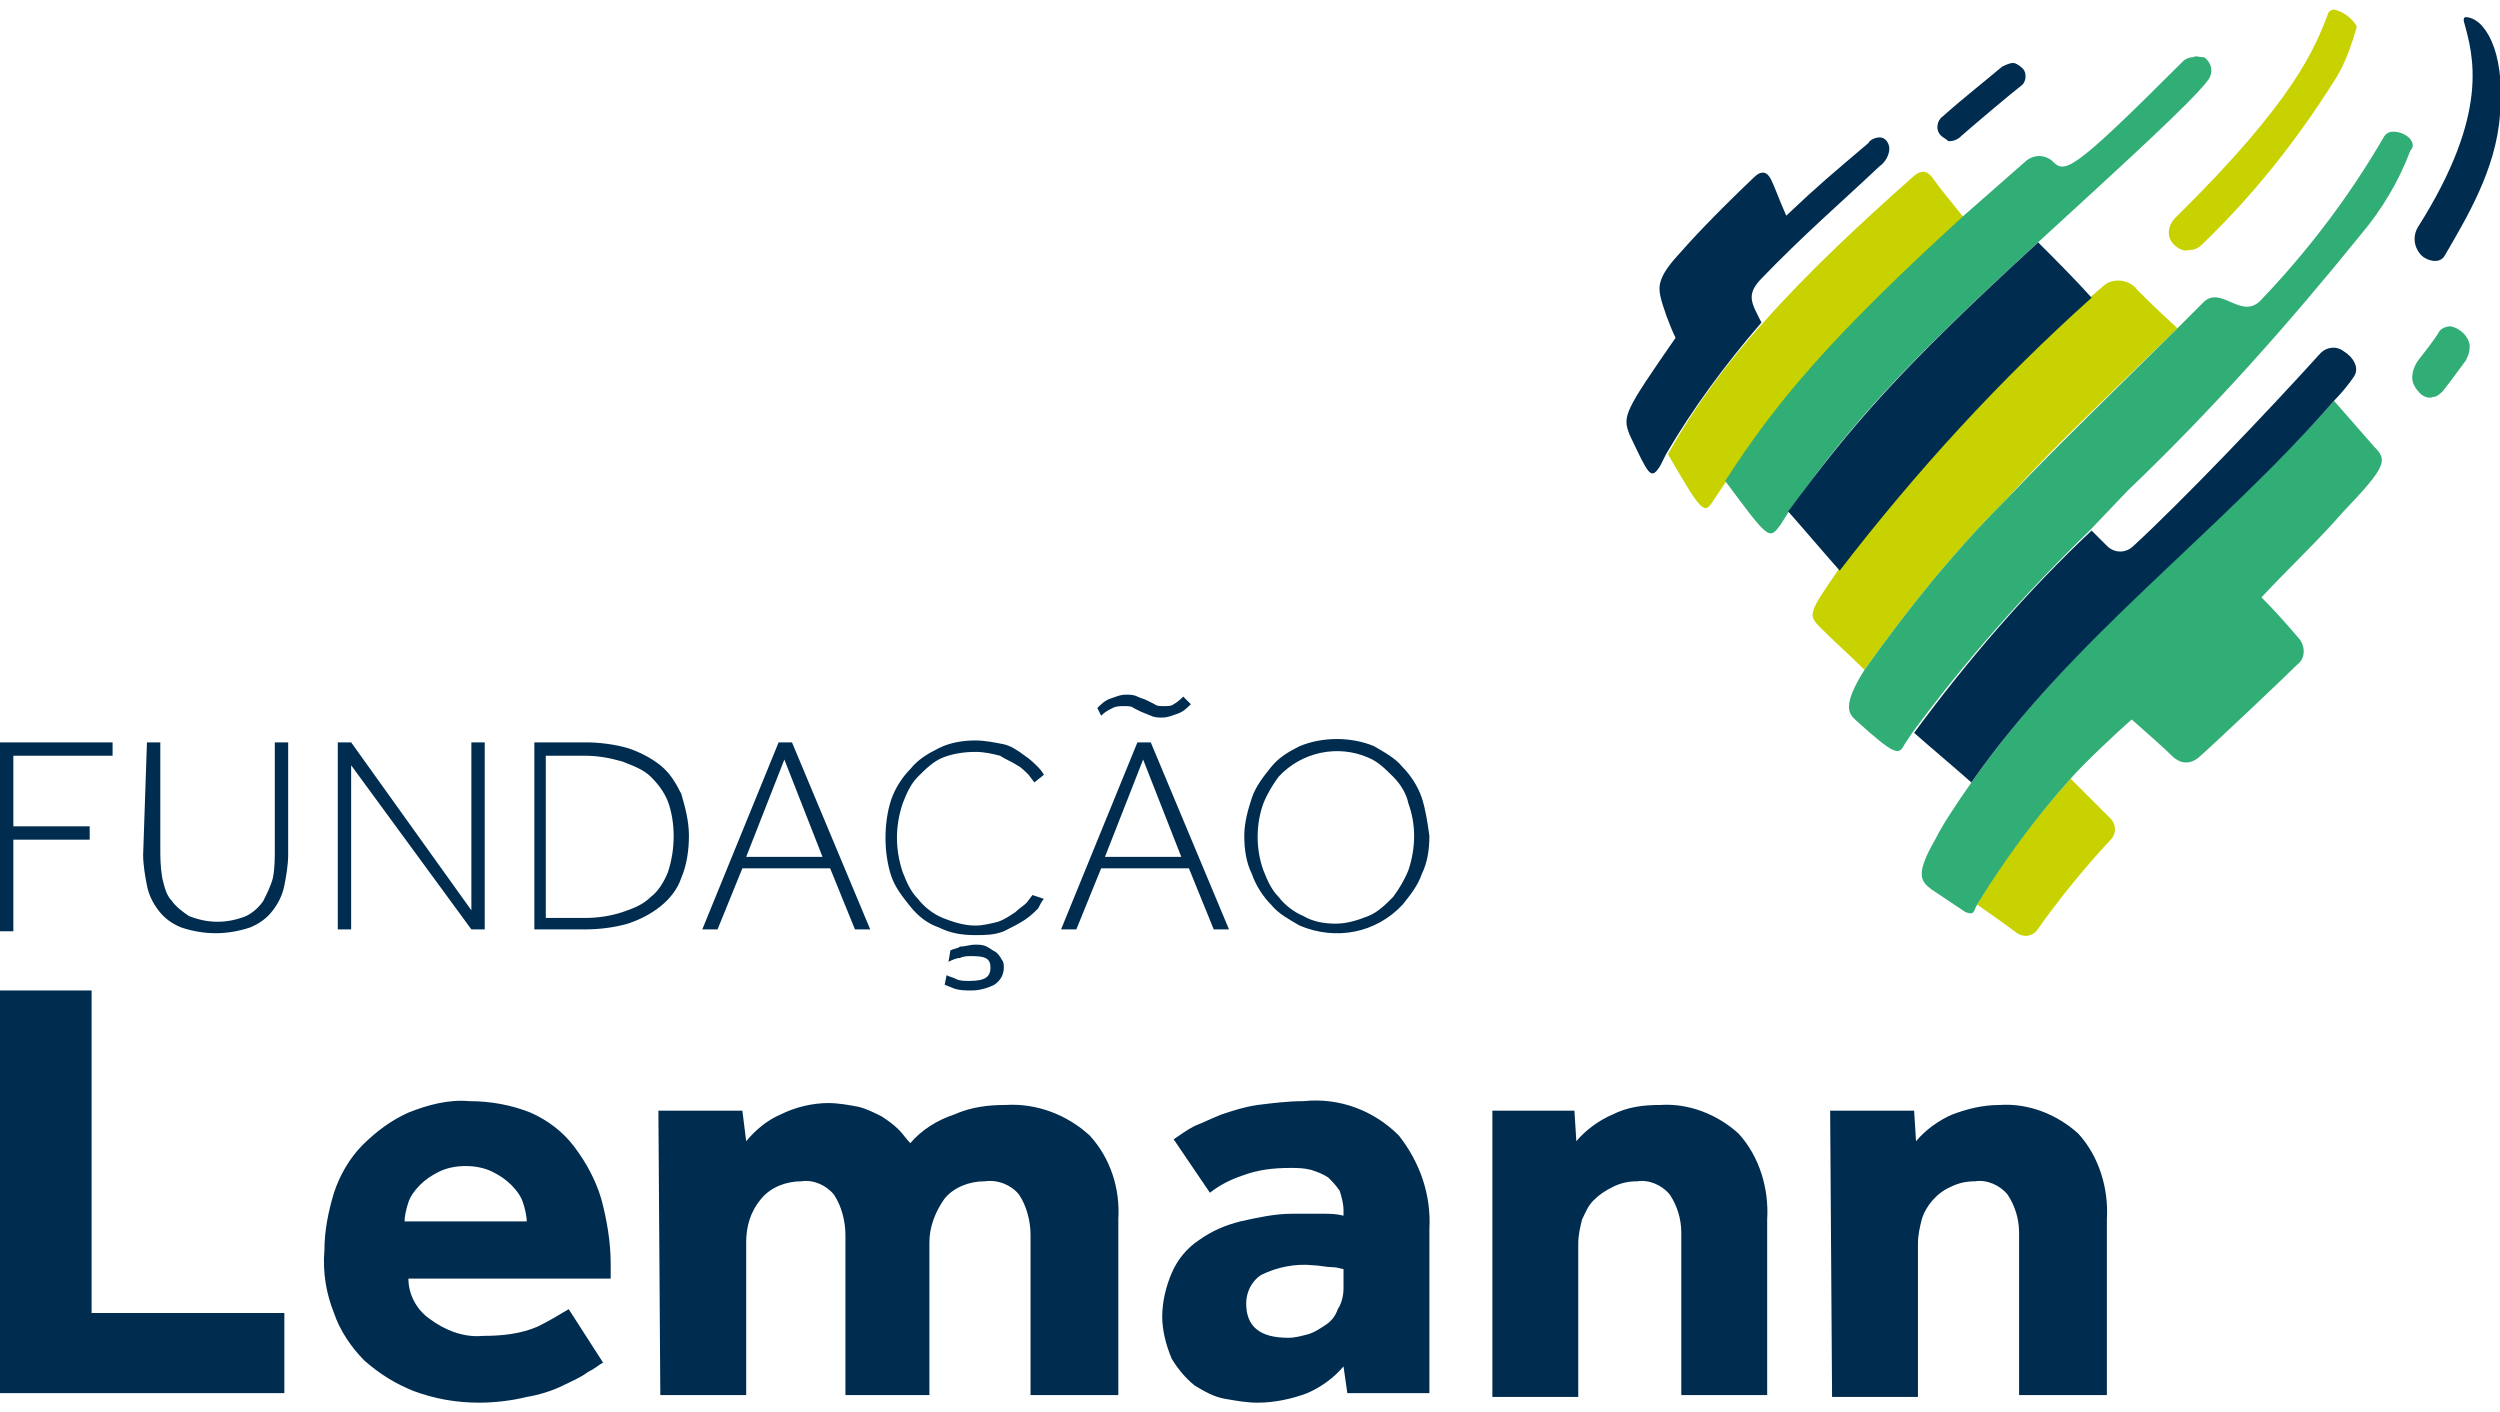 <?xml version="1.0" encoding="utf-8"?>
<!-- Generator: Adobe Illustrator 19.0.0, SVG Export Plug-In . SVG Version: 6.00 Build 0)  -->
<svg version="1.1" id="Layer_1" xmlns="http://www.w3.org/2000/svg" xmlns:xlink="http://www.w3.org/1999/xlink" x="0px" y="0px"
	 viewBox="-74.5 76 131 74" style="enable-background:new -74.5 76 131 74;" xml:space="preserve">
<style type="text/css">
	.st0{fill:#002C4F;}
	.st1{fill:#C7D200;}
	.st2{fill:#31AD76;}
</style>
<g id="Layer_1-2">
	<g>
		<g>
			<path class="st0" d="M21.4,134.2h4.4l0.1,1.6c0.5-0.6,1.2-1.1,1.9-1.4c0.8-0.3,1.6-0.5,2.5-0.5c1.5-0.1,3,0.5,4.1,1.5
				c1.1,1.2,1.6,2.9,1.5,4.5v9.2h-4.6v-8.5c0-0.7-0.2-1.4-0.6-2c-0.4-0.5-1.1-0.8-1.7-0.7c-0.5,0-0.9,0.1-1.3,0.3
				c-0.7,0.3-1.3,1-1.5,1.7c-0.1,0.4-0.2,0.8-0.2,1.3v8h-4.5L21.4,134.2z M3.7,134.2H8l0.1,1.6c0.5-0.6,1.2-1.1,1.9-1.4
				c0.8-0.4,1.6-0.5,2.5-0.5c1.5-0.1,3,0.5,4.1,1.5c1.1,1.2,1.6,2.9,1.5,4.5v9.2h-4.5v-8.5c0-0.7-0.2-1.4-0.6-2
				c-0.4-0.5-1.1-0.8-1.7-0.7c-0.5,0-0.9,0.1-1.3,0.3c-0.4,0.2-0.7,0.4-1,0.7c-0.3,0.3-0.4,0.6-0.6,1c-0.1,0.4-0.2,0.8-0.2,1.3v8
				H3.7V134.2z M-4.1,142.5c-0.1,0-0.3-0.1-0.6-0.1c-0.3,0-0.7-0.1-1-0.1c-0.9-0.1-1.9,0.1-2.7,0.5c-0.5,0.3-0.8,0.9-0.8,1.5
				c0,1.2,0.7,1.8,2.2,1.8c0.4,0,0.7-0.1,1.1-0.2c0.3-0.1,0.6-0.3,0.9-0.5c0.3-0.2,0.5-0.5,0.6-0.8c0.2-0.3,0.3-0.7,0.3-1.1
				L-4.1,142.5z M-4.1,147.6c-0.5,0.6-1.2,1.1-1.9,1.4c-0.8,0.3-1.7,0.5-2.6,0.5c-0.6,0-1.1-0.1-1.7-0.2c-0.6-0.1-1.1-0.4-1.6-0.7
				c-0.5-0.4-0.9-0.9-1.2-1.4c-0.3-0.7-0.5-1.5-0.5-2.2c0-0.8,0.2-1.6,0.5-2.3c0.3-0.7,0.8-1.3,1.4-1.7c0.7-0.5,1.4-0.8,2.2-1
				c0.9-0.2,1.8-0.4,2.7-0.4h1.6c0.4,0,0.7,0,1.1,0.1v-0.3c0-0.3-0.1-0.7-0.2-1c-0.2-0.3-0.4-0.5-0.6-0.7c-0.3-0.2-0.6-0.3-0.9-0.4
				c-0.4-0.1-0.7-0.1-1.1-0.1c-0.9,0-1.7,0.1-2.5,0.4c-0.6,0.2-1.2,0.5-1.7,0.9l-1.9-2.8c0.3-0.2,0.7-0.5,1.1-0.7
				c0.5-0.2,0.9-0.4,1.4-0.6c0.6-0.2,1.2-0.4,1.9-0.5c0.8-0.1,1.6-0.2,2.4-0.2c1.9-0.2,3.7,0.5,5,1.8c1.1,1.4,1.7,3.1,1.6,4.9v8.6
				h-4.3L-4.1,147.6z M-40,134.2h4.4l0.2,1.6c0.5-0.6,1.1-1.1,1.8-1.4c0.8-0.4,1.7-0.6,2.5-0.6c0.5,0,1.1,0.1,1.6,0.2
				c0.4,0.1,0.8,0.3,1.2,0.5c0.3,0.2,0.6,0.4,0.9,0.7c0.2,0.2,0.4,0.5,0.6,0.7c0.6-0.7,1.4-1.2,2.3-1.5c0.9-0.4,1.8-0.5,2.7-0.5
				c1.6-0.1,3.2,0.5,4.4,1.6c1.1,1.2,1.6,2.8,1.5,4.4v9.2h-4.6v-8.4c0-0.7-0.2-1.5-0.6-2.1c-0.4-0.5-1.1-0.8-1.8-0.7
				c-0.8,0-1.6,0.3-2.1,0.9c-0.5,0.7-0.8,1.5-0.8,2.3v8h-4.4v-8.4c0-0.7-0.2-1.5-0.6-2.1c-0.4-0.5-1.1-0.8-1.7-0.7
				c-0.8,0-1.6,0.3-2.1,0.9c-0.6,0.7-0.8,1.5-0.8,2.3v8h-4.5L-40,134.2z M-46.9,140c0-0.3-0.1-0.7-0.2-1c-0.1-0.3-0.3-0.6-0.6-0.9
				c-0.3-0.3-0.6-0.5-1-0.7c-0.4-0.2-0.9-0.3-1.4-0.3c-0.5,0-1,0.1-1.4,0.3c-0.4,0.2-0.7,0.4-1,0.7c-0.3,0.3-0.5,0.6-0.6,0.9
				c-0.1,0.3-0.2,0.7-0.2,1H-46.9z M-42.9,147.4c-0.2,0.1-0.4,0.3-0.8,0.5c-0.4,0.3-0.9,0.5-1.3,0.7c-0.6,0.3-1.3,0.5-1.9,0.6
				c-0.8,0.2-1.7,0.3-2.5,0.3c-1.2,0-2.3-0.2-3.4-0.6c-1-0.4-1.8-0.9-2.6-1.6c-0.7-0.7-1.3-1.6-1.6-2.5c-0.4-1-0.6-2.1-0.5-3.3
				c0-1,0.2-2,0.5-3c0.3-0.9,0.8-1.8,1.5-2.5c0.7-0.7,1.5-1.3,2.4-1.7c1-0.4,2.1-0.7,3.2-0.6c1.1,0,2.2,0.2,3.2,0.6
				c0.9,0.4,1.7,1,2.3,1.8c0.6,0.8,1.1,1.7,1.4,2.7c0.3,1.1,0.5,2.3,0.5,3.4v0.8h-10.6c0,0.8,0.4,1.6,1.1,2.1c0.8,0.6,1.8,1,2.8,0.9
				c1,0,2-0.1,2.9-0.5c0.6-0.3,1.1-0.6,1.6-0.9L-42.9,147.4z M-74.5,127.9h4.8v16.9h10.1v4.2h-14.9V127.9z"/>
			<path class="st0" d="M-0.7,121.6c-0.2,0.5-0.5,1-0.8,1.4c-0.4,0.4-0.8,0.8-1.3,1c-0.5,0.2-1.1,0.4-1.7,0.4
				c-0.6,0-1.2-0.1-1.7-0.4c-0.5-0.2-1-0.6-1.3-1c-0.4-0.4-0.6-0.9-0.8-1.4c-0.4-1.1-0.4-2.4,0-3.5c0.2-0.5,0.5-1,0.8-1.4
				c1.2-1.3,3.1-1.7,4.7-1c0.5,0.2,0.9,0.6,1.3,1c0.4,0.4,0.7,0.9,0.8,1.4C-0.3,119.2-0.3,120.4-0.7,121.6 M0,117.8
				c-0.2-0.6-0.6-1.2-1-1.6c-0.4-0.5-1-0.8-1.5-1.1c-1.2-0.5-2.7-0.5-3.9,0c-0.6,0.3-1.1,0.6-1.5,1.1c-0.4,0.5-0.8,1-1,1.6
				c-0.2,0.6-0.4,1.3-0.4,2c0,0.7,0.1,1.4,0.4,2c0.2,0.6,0.6,1.2,1,1.6c0.4,0.5,1,0.8,1.5,1.1c1.9,0.8,4,0.4,5.4-1.1
				c0.4-0.5,0.8-1,1-1.6c0.3-0.6,0.4-1.3,0.4-2C0.3,119.1,0.2,118.4,0,117.8 M-16.6,120.9l2-5.1l2,5.1H-16.6z M-14.2,114.9h-0.7
				l-4,9.8h0.8l1.3-3.2h4.6l1.3,3.2h0.8L-14.2,114.9z M-17,113.1c0.2-0.2,0.4-0.4,0.7-0.5c0.3-0.1,0.5-0.2,0.8-0.2
				c0.2,0,0.4,0,0.6,0.1c0.2,0.1,0.3,0.1,0.5,0.2l0.4,0.2c0.1,0.1,0.3,0.1,0.5,0.1c0.2,0,0.4,0,0.5-0.1c0.2-0.1,0.4-0.3,0.5-0.4
				l0.4,0.4c-0.2,0.2-0.4,0.4-0.7,0.5c-0.3,0.1-0.5,0.2-0.8,0.2c-0.2,0-0.4,0-0.6-0.1l-0.5-0.2l-0.4-0.2c-0.1-0.1-0.3-0.1-0.5-0.1
				c-0.2,0-0.4,0-0.6,0.1c-0.2,0.1-0.4,0.2-0.6,0.4L-17,113.1z M-24.9,127.1c0.2,0.1,0.3,0.1,0.5,0.2c0.2,0.1,0.4,0.1,0.7,0.1
				c0.8,0,1.1-0.2,1.1-0.7s-0.3-0.6-1-0.6c-0.2,0-0.4,0-0.6,0.1c-0.2,0-0.4,0.1-0.6,0.2l0.1-0.6c0.2-0.1,0.4-0.1,0.5-0.2
				c0.3,0,0.5-0.1,0.8-0.1c0.2,0,0.4,0,0.6,0.1c0.2,0.1,0.3,0.2,0.5,0.3c0.1,0.1,0.2,0.2,0.3,0.4c0.1,0.1,0.1,0.3,0.1,0.4
				c0,0.4-0.2,0.7-0.5,0.9c-0.4,0.2-0.8,0.3-1.2,0.3c-0.3,0-0.6,0-0.9-0.1l-0.5-0.2L-24.9,127.1z M-19.8,123.1
				c-0.1,0.1-0.2,0.3-0.3,0.5c-0.2,0.2-0.4,0.4-0.7,0.6c-0.3,0.2-0.7,0.4-1.1,0.6c-0.5,0.2-1,0.2-1.5,0.2c-0.7,0-1.3-0.1-1.9-0.4
				c-0.6-0.2-1.1-0.6-1.5-1.1c-0.4-0.5-0.8-1-1-1.6c-0.2-0.6-0.3-1.3-0.3-2c0-0.7,0.1-1.4,0.3-2c0.2-0.6,0.6-1.2,1-1.6
				c0.4-0.5,0.9-0.8,1.5-1.1c0.6-0.3,1.3-0.4,1.9-0.4c0.5,0,1,0.1,1.5,0.2c0.4,0.1,0.7,0.3,1.1,0.6c0.3,0.2,0.5,0.4,0.7,0.6
				c0.2,0.2,0.3,0.4,0.3,0.4l-0.5,0.4l-0.3-0.4c-0.2-0.2-0.4-0.4-0.6-0.5c-0.3-0.2-0.6-0.3-0.9-0.5c-0.4-0.1-0.8-0.2-1.3-0.2
				c-0.6,0-1.2,0.1-1.7,0.3c-0.5,0.2-0.9,0.6-1.3,1c-0.4,0.4-0.6,0.9-0.8,1.4c-0.2,0.6-0.3,1.2-0.3,1.8c0,0.6,0.1,1.2,0.3,1.8
				c0.2,0.5,0.4,1,0.8,1.4c0.3,0.4,0.8,0.8,1.3,1c0.5,0.2,1.1,0.4,1.7,0.4c0.4,0,0.8-0.1,1.2-0.2c0.3-0.1,0.6-0.3,0.9-0.5
				c0.2-0.2,0.4-0.3,0.6-0.5l0.3-0.4L-19.8,123.1z M-35.4,120.9l2-5.1l2,5.1H-35.4z M-33,114.9h-0.7l-4,9.8h0.8l1.3-3.2h4.6l1.3,3.2
				h0.8L-33,114.9z M-39.5,121.7c-0.2,0.5-0.5,1-0.9,1.3c-0.4,0.4-0.9,0.6-1.5,0.8c-0.6,0.2-1.3,0.3-1.9,0.3h-2.1v-8.5h2
				c0.7,0,1.3,0.1,2,0.3c0.5,0.2,1.1,0.4,1.5,0.8c0.4,0.4,0.7,0.8,0.9,1.3C-39.1,119.1-39.1,120.5-39.5,121.7 M-38.8,117.6
				c-0.3-0.6-0.6-1.1-1.1-1.5c-0.5-0.4-1.1-0.7-1.7-0.9c-0.7-0.2-1.5-0.3-2.2-0.3h-2.7v9.8h2.7c0.7,0,1.5-0.1,2.2-0.3
				c0.6-0.2,1.2-0.5,1.7-0.9c0.5-0.4,0.9-0.9,1.1-1.5c0.3-0.7,0.4-1.5,0.4-2.2C-38.4,119-38.6,118.3-38.8,117.6 M-56.8,114.9h0.7
				l6.3,8.8v-8.8h0.7v9.8h-0.7l-6.3-8.6v8.6h-0.7V114.9z M-66.8,114.9h0.7v5.5c0,0.5,0,1,0.1,1.6c0.1,0.4,0.2,0.9,0.5,1.2
				c0.2,0.3,0.6,0.6,0.9,0.8c0.5,0.2,1,0.3,1.5,0.3c0.5,0,1-0.1,1.5-0.3c0.4-0.2,0.7-0.5,0.9-0.8c0.2-0.4,0.4-0.8,0.5-1.2
				c0.1-0.5,0.1-1,0.1-1.6v-5.5h0.7v5.9c0,0.5-0.1,1.1-0.2,1.6c-0.1,0.5-0.3,0.9-0.6,1.3c-0.3,0.4-0.7,0.7-1.2,0.9
				c-1.2,0.4-2.4,0.4-3.6,0c-0.5-0.2-0.9-0.5-1.2-0.9c-0.3-0.4-0.5-0.8-0.6-1.3c-0.1-0.5-0.2-1.1-0.2-1.6L-66.8,114.9z M-74.5,114.9
				h5.9v0.7h-5.2v3.7h4v0.7h-4v4.8h-0.8L-74.5,114.9z"/>
			<path class="st1" d="M47.8,76.5c-0.1,0-0.3,0.1-0.3,0.2c-0.7,1.8-1.7,4.5-8,10.7c-0.4,0.4-0.5,1-0.1,1.4c0.2,0.2,0.5,0.4,0.8,0.3
				c0.3,0,0.5-0.1,0.7-0.3c2.7-2.6,5-5.5,7-8.7c0.5-0.8,0.8-1.7,1.1-2.7C48.8,77,48.3,76.6,47.8,76.5"/>
			<path class="st0" d="M54.7,76.9c0.9,0,2.1,1.6,1.8,5.1c-0.2,2.9-1.8,5.5-2.9,7.4c-0.3,0.5-1,0.2-1.2,0c-0.4-0.4-0.5-1-0.2-1.5
				c3.8-6,2.9-9,2.4-10.8C54.6,77,54.6,76.9,54.7,76.9"/>
			<path class="st2" d="M53.9,93.1c-0.2,0-0.5,0.1-0.6,0.3c-0.3,0.5-0.8,1.1-1.1,1.5c-0.2,0.3-0.3,0.6-0.3,0.9
				c0,0.3,0.2,0.6,0.4,0.8c0.2,0.2,0.5,0.3,0.7,0.2c0.2,0,0.4-0.2,0.5-0.3c0.4-0.5,0.9-1.2,1.2-1.6c0.1-0.2,0.2-0.4,0.2-0.6
				C55,93.8,54.5,93.2,53.9,93.1C53.9,93.1,53.9,93.1,53.9,93.1"/>
			<path class="st0" d="M31,79.3c-0.2,0-0.4,0.1-0.6,0.2c-0.7,0.6-2.1,1.7-3.1,2.6c-0.3,0.2-0.4,0.7-0.1,1c0.1,0.1,0.3,0.2,0.4,0.3
				c0.3,0,0.5-0.1,0.7-0.3c0.8-0.7,2.7-2.3,3.1-2.6c0.3-0.2,0.3-0.7,0.1-0.9C31.3,79.4,31.1,79.3,31,79.3"/>
			<path class="st1" d="M26.3,85c-0.2,0-0.4,0.1-0.6,0.3c-2.7,2.4-5.4,4.9-7.8,7.6c-1.9,2.1-3.6,4.4-5,6.9c1.8,3.1,1.9,3.2,2.4,2.4
				c0.2-0.3,0.4-0.6,0.6-0.9c2.8-4.2,5.6-7.6,12.5-13.9c-0.8-1-1.3-1.6-1.5-1.9S26.5,85,26.3,85"/>
			<path class="st0" d="M17.7,90.7c2.3-2.4,4.4-4.2,6.3-6c0.3-0.2,0.5-0.6,0.5-0.9c0-0.3-0.2-0.6-0.5-0.6c0,0,0,0,0,0
				c-0.2,0-0.5,0.1-0.6,0.3c-2,1.7-2.5,2.1-4.3,3.8c-0.4-0.9-0.6-1.5-0.8-1.9s-0.5-0.5-0.9-0.1c-2.1,2-3.3,3.3-4,4.1
				c-1,1.1-1,1.6-0.9,2.1s0.5,1.6,0.8,2.2c-2.7,3.9-2.8,4.1-2.4,5.1c1,2.1,1.1,2.4,1.6,1.6c0.1-0.2,0.2-0.4,0.3-0.6
				c1.4-2.4,3.1-4.7,5-6.9C17.3,91.9,17,91.5,17.7,90.7"/>
			<path class="st1" d="M23.2,111.1c2.2-3.1,4.6-6.1,7.3-8.8c2.5-2.7,2.5-2.7,9.1-9.1c-1.1-1-1.7-1.6-2.1-2c-0.2-0.3-0.6-0.5-1-0.5
				c-0.3,0-0.6,0.1-0.8,0.3l-0.7,0.6c-4.8,4.4-9.2,9.2-13.2,14.3c-1.5,2.2-1.6,2.3-0.9,3S22.5,110.4,23.2,111.1"/>
			<path class="st2" d="M50.9,82.9c-0.2,0-0.4,0.1-0.5,0.3c-1.8,3.1-4,6-6.5,8.6c-1,0.9-2-0.8-2.9,0l-1.4,1.4
				c-6.6,6.5-6.6,6.5-9.1,9.1c-2.7,2.7-5.1,5.7-7.3,8.8c-1.2,1.9-0.8,2.3-0.5,2.6c2.1,1.9,2.3,1.9,2.6,1.3l0.4-0.6
				c2.8-3.8,5.9-7.3,9.3-10.6l2-2.1c4.4-4.2,8.4-8.7,12.2-13.4c1.1-1.3,2-2.8,2.6-4.4C52.2,83.5,51.6,82.9,50.9,82.9"/>
			<path class="st1" d="M34,116.8c-1.8,2-3.5,4.2-4.9,6.6c0,0,1.3,0.9,2.1,1.5c0.3,0.2,0.7,0.2,1-0.1c0,0,0,0,0,0
				c1.2-1.7,2.5-3.3,3.9-4.8c0.3-0.3,0.3-0.8,0-1.1c0,0,0,0-0.1-0.1L34,116.8"/>
			<path class="st2" d="M40.4,79c-0.2,0-0.4,0.1-0.5,0.2c-6,6-6.2,5.9-6.9,5.2c-0.4-0.3-0.9-0.3-1.3,0l-3.3,2.9
				c-6.9,6.3-9.8,9.7-12.5,13.9c2.3,3.1,2.3,3.1,2.9,2.3l0.5-0.8c3.2-4.5,5.9-7.5,13.1-14.1l2.4-2.2c1.4-1.3,5.6-5.1,6.4-6.2
				c0.3-0.4,0.2-0.9-0.2-1.2C40.7,79,40.6,78.9,40.4,79"/>
			<path class="st0" d="M32.3,88.7c-7.2,6.6-9.8,9.6-13.1,14.1c0.8,0.9,1.9,2.2,2.7,3.1c4-5.2,8.4-10,13.2-14.3
				C34.3,90.7,33.1,89.5,32.3,88.7z"/>
			<path class="st2" d="M48.3,102.8c2.3-2.4,2.3-2.7,1.6-3.4L47.8,97c-6.1,6.9-13.7,12.4-19,20c-0.9,1.3-1.5,2.2-1.9,3
				c-1.1,1.9-0.7,2.2-0.2,2.6l1.8,1.2c0.3,0.1,0.4,0.1,0.5-0.2l0.1-0.2c1.4-2.3,3.1-4.6,4.9-6.6c0.7-0.8,2.4-2.4,3.2-3.1
				c0.8,0.7,1.7,1.5,2.1,1.9s0.9,0.5,1.4,0.1c0.8-0.7,4.5-4.2,5.2-4.9c0.4-0.3,0.4-0.9,0.1-1.3c-0.6-0.7-1.2-1.4-2-2.2
				C45.5,105.7,47,104.3,48.3,102.8"/>
			<path class="st0" d="M47.8,97c0.4-0.4,0.8-0.9,1-1.2c0.4-0.5,0-1.1-0.5-1.4c-0.4-0.3-0.9-0.2-1.2,0.1c-2.8,3.1-7.3,7.8-9.8,10.1
				c-0.4,0.4-1,0.4-1.4,0l-0.8-0.8c-3.4,3.2-6.5,6.8-9.3,10.6c0.9,0.8,2.1,1.8,3,2.6C34.1,109.4,41.8,103.9,47.8,97"/>
		</g>
	</g>
</g>
</svg>
